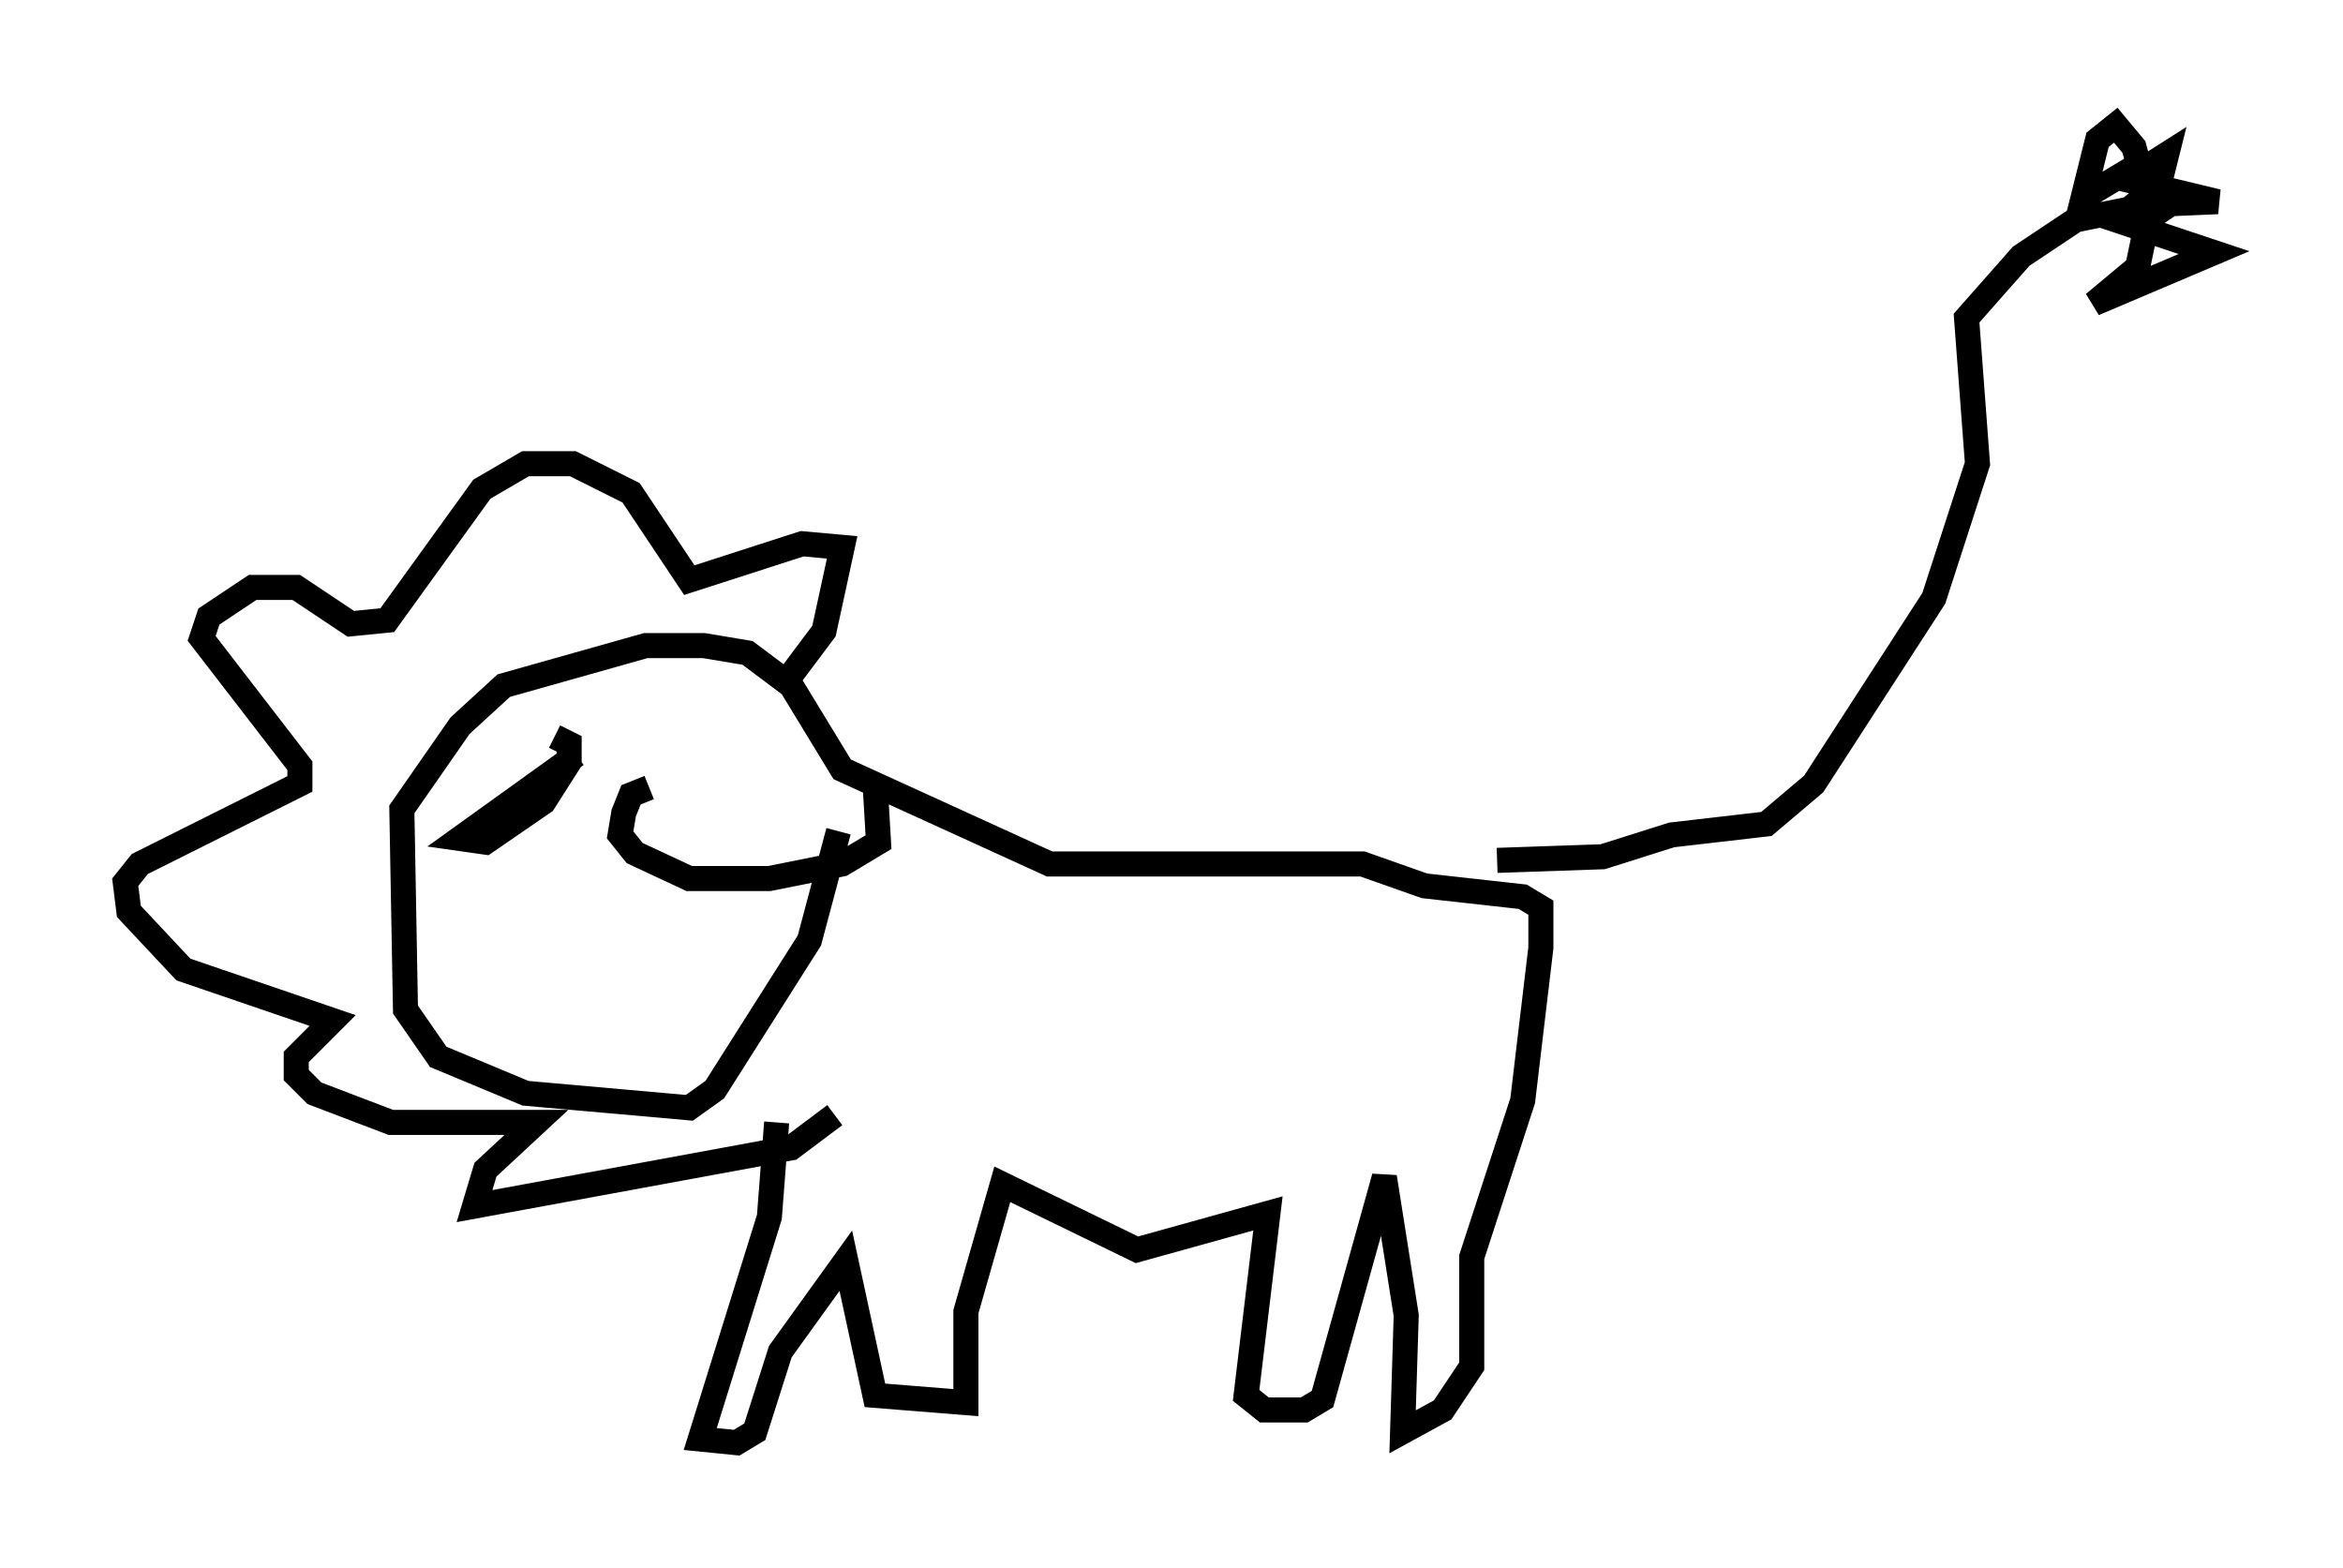 <?xml version="1.0" encoding="utf-8" ?>
<svg baseProfile="full" height="62.581" version="1.1" width="93.519" xmlns="http://www.w3.org/2000/svg" xmlns:ev="http://www.w3.org/2001/xml-events" xmlns:xlink="http://www.w3.org/1999/xlink"><defs /><rect fill="white" height="62.581" width="93.519" x="0" y="0" /><path d="M31.436, 44.073 m-0.436, 0.726 l-0.291, 3.777 -2.76, 8.86 l1.453, 0.145 0.726, -0.436 l1.017, -3.196 2.615, -3.631 l1.162, 5.374 3.631, 0.291 l0.0, -3.631 1.453, -5.084 l5.374, 2.615 5.229, -1.453 l-0.872, 7.263 0.726, 0.581 l1.598, 0.0 0.726, -0.436 l2.469, -8.86 0.872, 5.52 l-0.145, 4.648 1.598, -0.872 l1.162, -1.743 0.0, -4.358 l2.034, -6.246 0.726, -6.101 l0.0, -1.598 -0.726, -0.436 l-3.922, -0.436 -2.469, -0.872 l-12.492, 0.0 -8.279, -3.777 l-2.034, -3.341 -1.743, -1.307 l-1.743, -0.291 -2.324, 0.0 l-5.665, 1.598 -1.743, 1.598 l-2.324, 3.341 0.145, 7.989 l1.307, 1.888 3.486, 1.453 l6.536, 0.581 1.017, -0.726 l3.777, -5.955 1.162, -4.358 m-1.888, -6.246 l1.307, -1.743 0.726, -3.341 l-1.598, -0.145 -4.503, 1.453 l-2.324, -3.486 -2.324, -1.162 l-1.888, 0.0 -1.743, 1.017 l-3.777, 5.229 -1.453, 0.145 l-2.179, -1.453 -1.743, 0.0 l-1.743, 1.162 -0.291, 0.872 l3.922, 5.084 0.0, 0.726 l-6.391, 3.196 -0.581, 0.726 l0.145, 1.162 2.179, 2.324 l5.955, 2.034 -1.453, 1.453 l0.0, 0.726 0.726, 0.726 l3.05, 1.162 5.81, 0.0 l-2.034, 1.888 -0.436, 1.453 l12.637, -2.324 1.743, -1.307 m26.436, -10.168 l4.212, -0.145 2.76, -0.872 l3.777, -0.436 1.888, -1.598 l4.793, -7.408 1.743, -5.374 l-0.436, -5.81 2.179, -2.469 l2.179, -1.453 2.905, -0.581 m0.0, -0.145 l-0.581, -2.179 -0.726, -0.872 l-0.726, 0.581 -0.581, 2.324 l2.179, -1.307 0.581, 1.307 l-0.581, 2.76 -1.743, 1.453 l4.793, -2.034 -3.922, -1.307 l0.726, -0.581 3.341, -0.145 l-3.631, -0.872 1.598, -1.017 l-0.436, 1.743 0.726, 0.145 l-0.872, 0.581 m-62.894, 21.497 l-4.648, 3.341 1.017, 0.145 l2.324, -1.598 1.017, -1.598 l0.0, -0.726 -0.581, -0.291 m3.777, 2.034 l-0.726, 0.291 -0.291, 0.726 l-0.145, 0.872 0.581, 0.726 l2.179, 1.017 3.196, 0.0 l2.905, -0.581 1.453, -0.872 l-0.145, -2.469 " fill="none" stroke="black" stroke-width="1" /></svg>